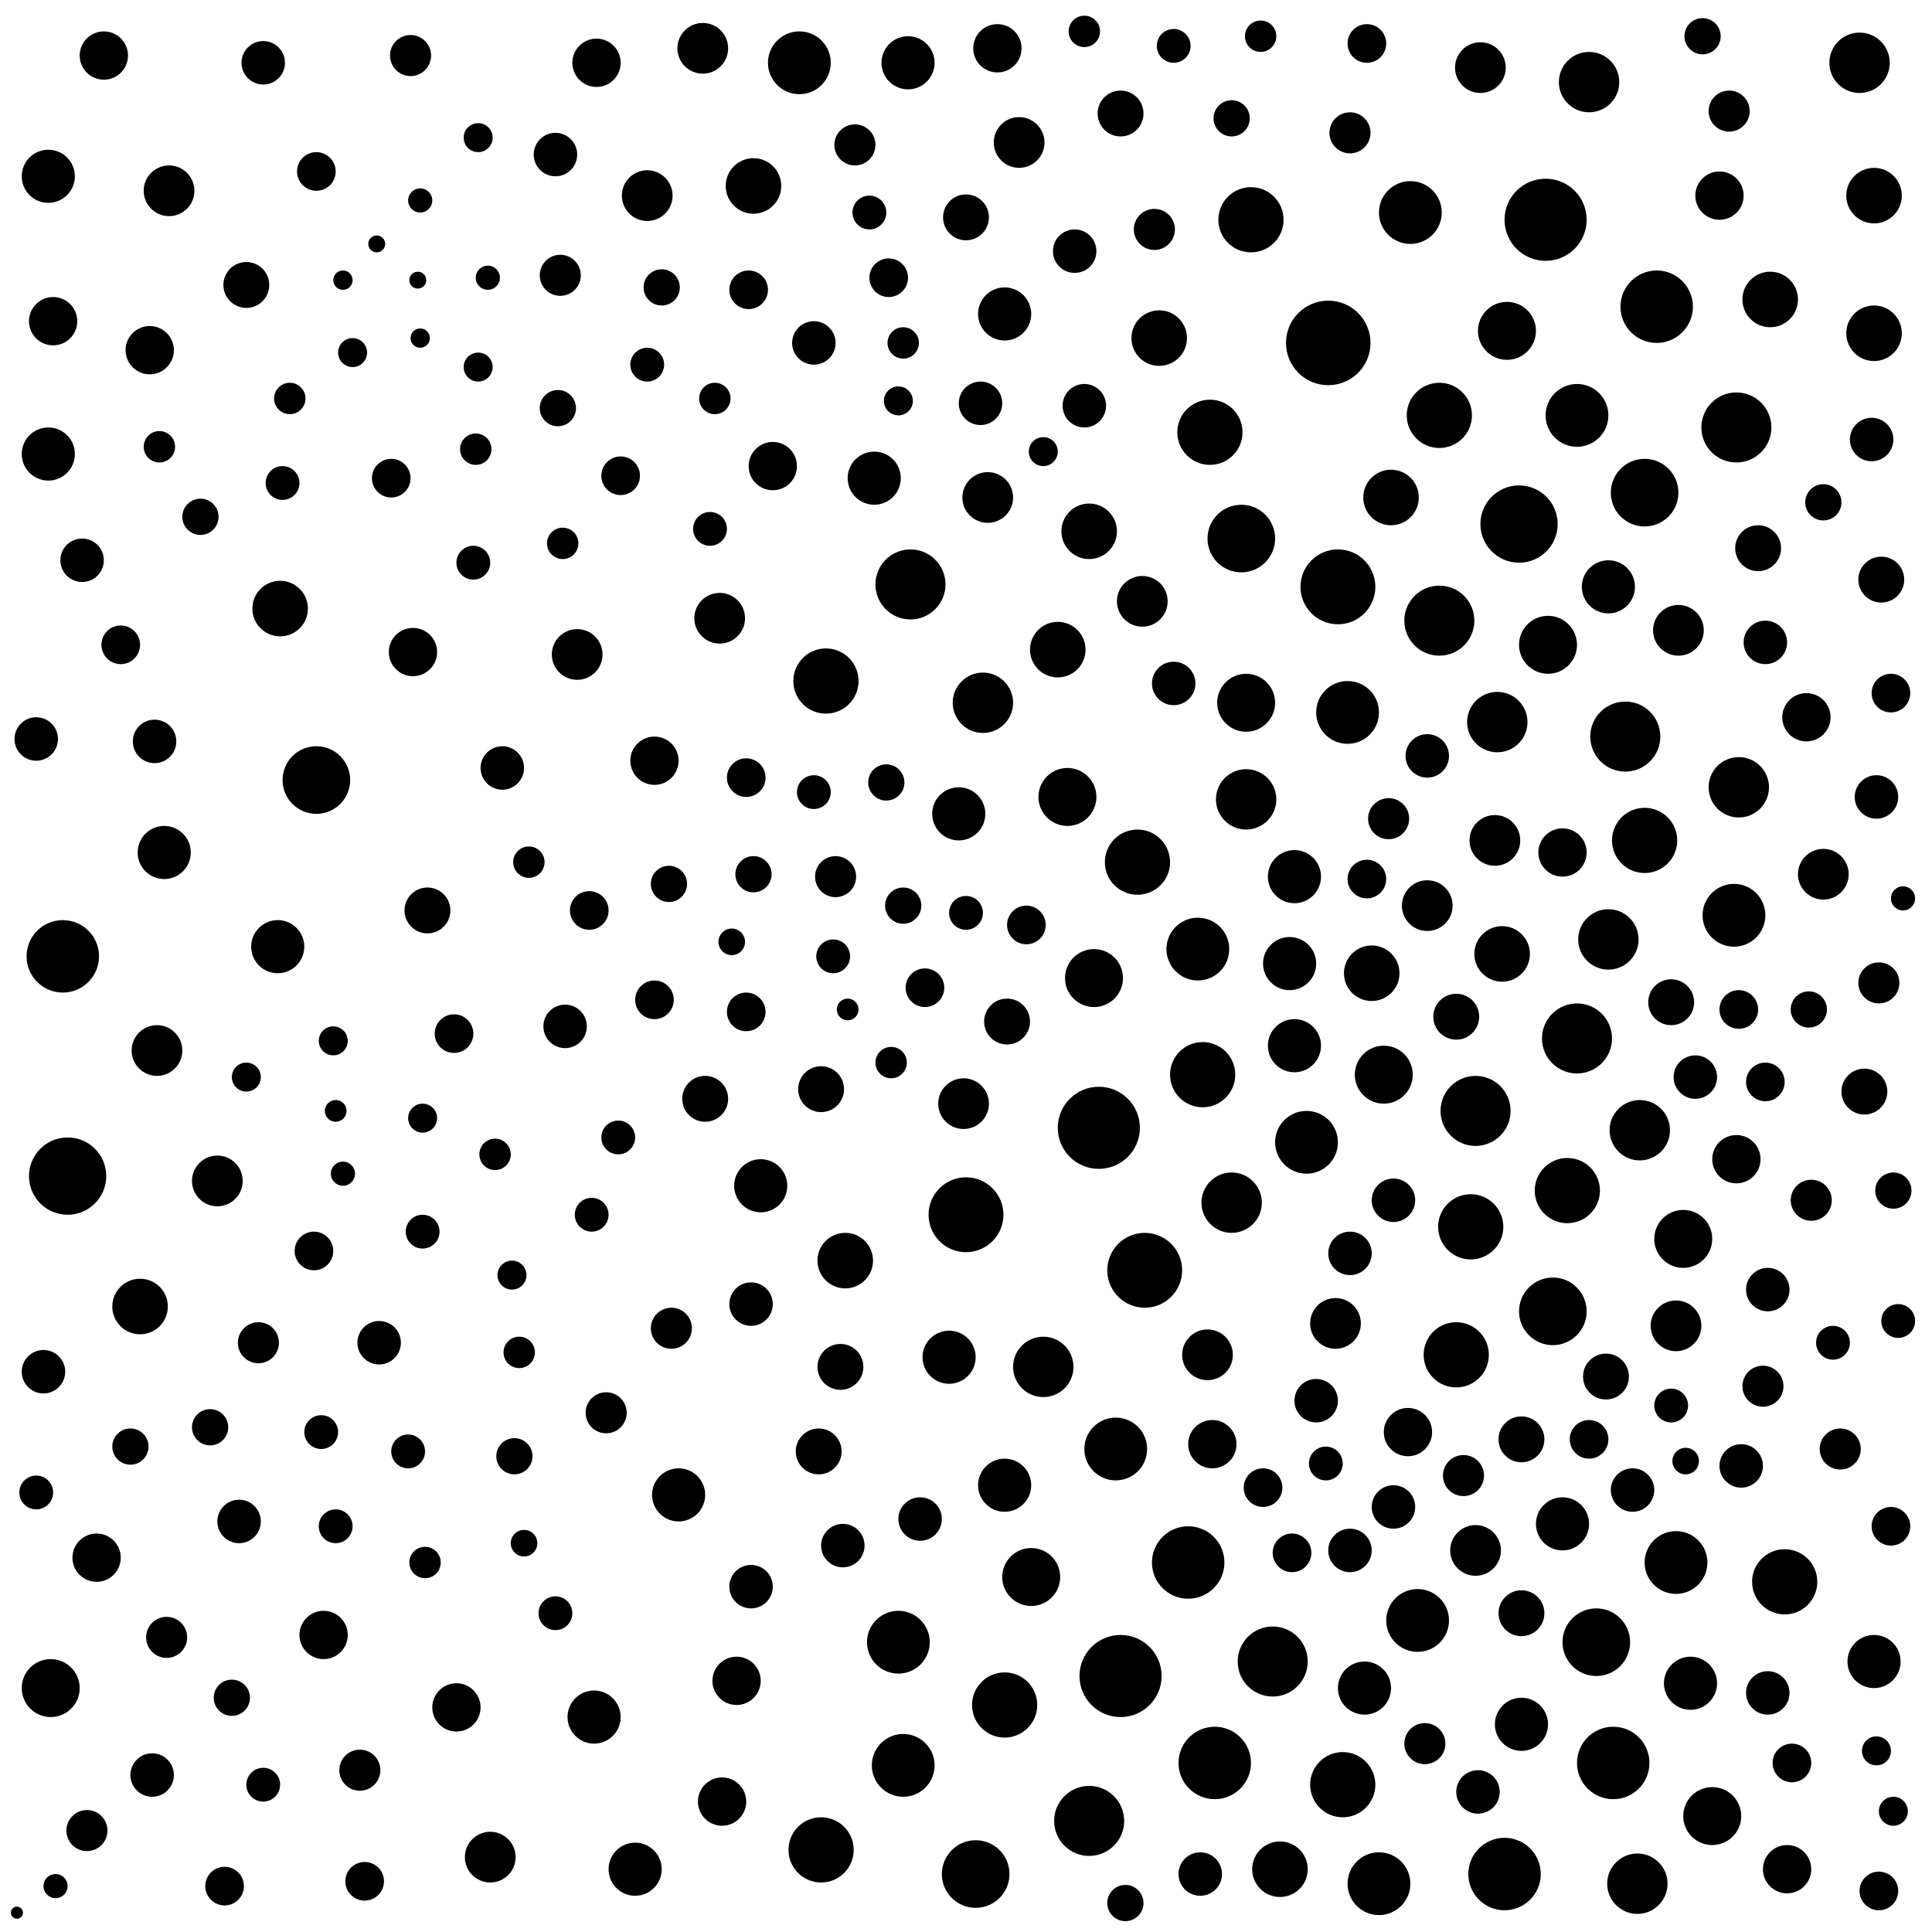 <svg xmlns="http://www.w3.org/2000/svg" version="1.1" xmlns:xlink="http://www.w3.org/1999/xlink" xmlns:svgjs="http://svgjs.dev/svgjs" viewBox="0 0 800 800"><circle r="6.5" cx="66" cy="185" fill="hsl(132, 81%, 65%)" opacity="0.84"></circle><circle r="13" cx="462" cy="600" fill="hsl(255, 81%, 65%)" opacity="0.63"></circle><circle r="13.5" cx="596" cy="172" fill="hsl(283, 81%, 65%)" opacity="0.18"></circle><circle r="13" cx="374" cy="731" fill="hsl(216, 81%, 65%)" opacity="0.93"></circle><circle r="7" cx="360" cy="88" fill="hsl(213, 81%, 65%)" opacity="0.81"></circle><circle r="9" cx="99" cy="630" fill="hsl(117, 81%, 65%)" opacity="0.22"></circle><circle r="10.5" cx="422" cy="59" fill="hsl(202, 81%, 65%)" opacity="0.47"></circle><circle r="12.5" cx="432" cy="566" fill="hsl(248, 81%, 65%)" opacity="0.24"></circle><circle r="8" cx="151" cy="779" fill="hsl(90, 81%, 65%)" opacity="0.69"></circle><circle r="11" cx="416" cy="615" fill="hsl(244, 81%, 65%)" opacity="0.96"></circle><circle r="13.5" cx="739" cy="655" fill="hsl(210, 81%, 65%)" opacity="0.69"></circle><circle r="11" cx="315" cy="491" fill="hsl(174, 81%, 65%)" opacity="0.73"></circle><circle r="9" cx="64" cy="307" fill="hsl(132, 81%, 65%)" opacity="0.14"></circle><circle r="3.5" cx="156" cy="101" fill="hsl(83, 81%, 65%)" opacity="0.32"></circle><circle r="10.5" cx="70" cy="79" fill="hsl(111, 81%, 65%)" opacity="0.91"></circle><circle r="13" cx="718" cy="379" fill="hsl(242, 81%, 65%)" opacity="0.10"></circle><circle r="9" cx="208" cy="318" fill="hsl(94, 81%, 65%)" opacity="0.61"></circle><circle r="8.5" cx="590" cy="722" fill="hsl(295, 81%, 65%)" opacity="0.69"></circle><circle r="9.5" cx="177" cy="377" fill="hsl(89, 81%, 65%)" opacity="0.81"></circle><circle r="10.5" cx="755" cy="362" fill="hsl(193, 81%, 65%)" opacity="0.93"></circle><circle r="6" cx="146" cy="146" fill="hsl(90, 81%, 65%)" opacity="0.67"></circle><circle r="9" cx="230" cy="64" fill="hsl(133, 81%, 65%)" opacity="0.82"></circle><circle r="6" cx="372" cy="166" fill="hsl(212, 81%, 65%)" opacity="0.48"></circle><circle r="13" cx="653" cy="172" fill="hsl(287, 81%, 65%)" opacity="0.44"></circle><circle r="7.5" cx="755" cy="208" fill="hsl(193, 81%, 65%)" opacity="0.13"></circle><circle r="15" cx="492" cy="647" fill="hsl(265, 81%, 65%)" opacity="0.77"></circle><circle r="9.5" cx="630" cy="668" fill="hsl(298, 81%, 65%)" opacity="0.14"></circle><circle r="15" cx="26" cy="396" fill="hsl(154, 81%, 65%)" opacity="0.13"></circle><circle r="14.5" cx="673" cy="305" fill="hsl(286, 81%, 65%)" opacity="0.73"></circle><circle r="10" cx="712" cy="81" fill="hsl(224, 81%, 65%)" opacity="0.70"></circle><circle r="11.5" cx="530" cy="774" fill="hsl(276, 81%, 65%)" opacity="0.17"></circle><circle r="9" cx="349" cy="640" fill="hsl(196, 81%, 65%)" opacity="0.68"></circle><circle r="11.5" cx="733" cy="124" fill="hsl(217, 81%, 65%)" opacity="0.84"></circle><circle r="8.5" cx="36" cy="758" fill="hsl(154, 81%, 65%)" opacity="0.97"></circle><circle r="7.5" cx="784" cy="493" fill="hsl(157, 81%, 65%)" opacity="0.63"></circle><circle r="9" cx="676" cy="617" fill="hsl(278, 81%, 65%)" opacity="0.87"></circle><circle r="15" cx="503" cy="730" fill="hsl(269, 81%, 65%)" opacity="0.72"></circle><circle r="9" cx="449" cy="168" fill="hsl(237, 81%, 65%)" opacity="0.50"></circle><circle r="7.5" cx="231" cy="169" fill="hsl(111, 81%, 65%)" opacity="0.21"></circle><circle r="7.5" cx="274" cy="119" fill="hsl(153, 81%, 65%)" opacity="0.46"></circle><circle r="11.5" cx="622" cy="395" fill="hsl(298, 81%, 65%)" opacity="0.79"></circle><circle r="9" cx="732" cy="534" fill="hsl(226, 81%, 65%)" opacity="0.65"></circle><circle r="9.5" cx="464" cy="47" fill="hsl(167, 81%, 65%)" opacity="0.28"></circle><circle r="7" cx="139" cy="632" fill="hsl(93, 81%, 65%)" opacity="0.89"></circle><circle r="8.5" cx="730" cy="574" fill="hsl(226, 81%, 65%)" opacity="0.54"></circle><circle r="11" cx="281" cy="619" fill="hsl(141, 81%, 65%)" opacity="0.34"></circle><circle r="11" cx="20" cy="188" fill="hsl(161, 81%, 65%)" opacity="0.79"></circle><circle r="10" cx="583" cy="593" fill="hsl(292, 81%, 65%)" opacity="0.57"></circle><circle r="8.5" cx="762" cy="600" fill="hsl(193, 81%, 65%)" opacity="0.53"></circle><circle r="7" cx="345" cy="396" fill="hsl(196, 81%, 65%)" opacity="0.26"></circle><circle r="9" cx="775" cy="182" fill="hsl(175, 81%, 65%)" opacity="0.75"></circle><circle r="10.5" cx="500" cy="561" fill="hsl(269, 81%, 65%)" opacity="0.88"></circle><circle r="14.5" cx="377" cy="242" fill="hsl(225, 81%, 65%)" opacity="0.14"></circle><circle r="14.5" cx="611" cy="460" fill="hsl(297, 81%, 65%)" opacity="0.89"></circle><circle r="6.5" cx="176" cy="647" fill="hsl(89, 81%, 65%)" opacity="0.62"></circle><circle r="11.5" cx="58" cy="541" fill="hsl(139, 81%, 65%)" opacity="0.94"></circle><circle r="8" cx="783" cy="287" fill="hsl(157, 81%, 65%)" opacity="0.33"></circle><circle r="9" cx="15" cy="306" fill="hsl(161, 81%, 65%)" opacity="0.86"></circle><circle r="12.5" cx="407" cy="291" fill="hsl(239, 81%, 65%)" opacity="0.36"></circle><circle r="9.5" cx="630" cy="596" fill="hsl(298, 81%, 65%)" opacity="0.91"></circle><circle r="7" cx="15" cy="618" fill="hsl(161, 81%, 65%)" opacity="0.18"></circle><circle r="8" cx="131" cy="71" fill="hsl(74, 81%, 65%)" opacity="0.56"></circle><circle r="9" cx="486" cy="283" fill="hsl(262, 81%, 65%)" opacity="0.16"></circle><circle r="15" cx="686" cy="127" fill="hsl(262, 81%, 65%)" opacity="0.93"></circle><circle r="8" cx="310" cy="120" fill="hsl(183, 81%, 65%)" opacity="0.12"></circle><circle r="12.5" cx="678" cy="780" fill="hsl(278, 81%, 65%)" opacity="0.70"></circle><circle r="10.5" cx="619" cy="348" fill="hsl(298, 81%, 65%)" opacity="0.19"></circle><circle r="14" cx="514" cy="223" fill="hsl(273, 81%, 65%)" opacity="0.99"></circle><circle r="6.5" cx="233" cy="225" fill="hsl(105, 81%, 65%)" opacity="0.59"></circle><circle r="14" cx="643" cy="543" fill="hsl(296, 81%, 65%)" opacity="0.63"></circle><circle r="9" cx="337" cy="142" fill="hsl(191, 81%, 65%)" opacity="0.43"></circle><circle r="5.5" cx="303" cy="390" fill="hsl(163, 81%, 65%)" opacity="0.90"></circle><circle r="8" cx="368" cy="115" fill="hsl(211, 81%, 65%)" opacity="0.65"></circle><circle r="16" cx="28" cy="487" fill="hsl(154, 81%, 65%)" opacity="0.35"></circle><circle r="8" cx="783" cy="632" fill="hsl(157, 81%, 65%)" opacity="0.58"></circle><circle r="12" cx="427" cy="653" fill="hsl(248, 81%, 65%)" opacity="0.44"></circle><circle r="15.5" cx="554" cy="243" fill="hsl(285, 81%, 65%)" opacity="0.68"></circle><circle r="9" cx="497" cy="776" fill="hsl(265, 81%, 65%)" opacity="0.50"></circle><circle r="9" cx="577" cy="624" fill="hsl(292, 81%, 65%)" opacity="0.57"></circle><circle r="9.5" cx="417" cy="423" fill="hsl(244, 81%, 65%)" opacity="0.10"></circle><circle r="13.5" cx="681" cy="348" fill="hsl(278, 81%, 65%)" opacity="0.79"></circle><circle r="11.5" cx="480" cy="140" fill="hsl(225, 81%, 65%)" opacity="0.98"></circle><circle r="9" cx="612" cy="742" fill="hsl(297, 81%, 65%)" opacity="0.21"></circle><circle r="9.5" cx="772" cy="452" fill="hsl(175, 81%, 65%)" opacity="0.44"></circle><circle r="8.5" cx="251" cy="585" fill="hsl(121, 81%, 65%)" opacity="0.33"></circle><circle r="7" cx="759" cy="556" fill="hsl(193, 81%, 65%)" opacity="0.85"></circle><circle r="6.5" cx="369" cy="440" fill="hsl(216, 81%, 65%)" opacity="0.62"></circle><circle r="14.5" cx="527" cy="688" fill="hsl(276, 81%, 65%)" opacity="0.94"></circle><circle r="6.5" cx="205" cy="478" fill="hsl(94, 81%, 65%)" opacity="0.26"></circle><circle r="6" cx="784" cy="750" fill="hsl(157, 81%, 65%)" opacity="0.94"></circle><circle r="10" cx="43" cy="23" fill="hsl(129, 81%, 65%)" opacity="0.32"></circle><circle r="7" cx="196" cy="233" fill="hsl(90, 81%, 65%)" opacity="0.53"></circle><circle r="6.5" cx="374" cy="142" fill="hsl(210, 81%, 65%)" opacity="0.39"></circle><circle r="9" cx="63" cy="735" fill="hsl(132, 81%, 65%)" opacity="0.41"></circle><circle r="14" cx="404" cy="776" fill="hsl(239, 81%, 65%)" opacity="0.63"></circle><circle r="9" cx="721" cy="607" fill="hsl(242, 81%, 65%)" opacity="0.15"></circle><circle r="16" cx="629" cy="217" fill="hsl(298, 81%, 65%)" opacity="0.11"></circle><circle r="8.5" cx="354" cy="60" fill="hsl(226, 81%, 65%)" opacity="0.11"></circle><circle r="14" cx="661" cy="680" fill="hsl(292, 81%, 65%)" opacity="0.13"></circle><circle r="8.5" cx="232" cy="114" fill="hsl(121, 81%, 65%)" opacity="0.65"></circle><circle r="7.5" cx="54" cy="599" fill="hsl(139, 81%, 65%)" opacity="0.45"></circle><circle r="11" cx="666" cy="243" fill="hsl(286, 81%, 65%)" opacity="0.43"></circle><circle r="4" cx="174" cy="140" fill="hsl(90, 81%, 65%)" opacity="0.97"></circle><circle r="11" cx="246" cy="711" fill="hsl(112, 81%, 65%)" opacity="0.88"></circle><circle r="9" cx="777" cy="330" fill="hsl(157, 81%, 65%)" opacity="0.62"></circle><circle r="9" cx="109" cy="26" fill="hsl(74, 81%, 65%)" opacity="0.44"></circle><circle r="8.5" cx="69" cy="678" fill="hsl(132, 81%, 65%)" opacity="0.71"></circle><circle r="11.5" cx="438" cy="269" fill="hsl(252, 81%, 65%)" opacity="0.16"></circle><circle r="10" cx="748" cy="297" fill="hsl(210, 81%, 65%)" opacity="0.25"></circle><circle r="8.5" cx="559" cy="55" fill="hsl(164, 81%, 65%)" opacity="0.71"></circle><circle r="13.5" cx="471" cy="357" fill="hsl(259, 81%, 65%)" opacity="0.31"></circle><circle r="9.5" cx="339" cy="601" fill="hsl(196, 81%, 65%)" opacity="0.25"></circle><circle r="12" cx="641" cy="267" fill="hsl(296, 81%, 65%)" opacity="0.65"></circle><circle r="13" cx="558" cy="295" fill="hsl(285, 81%, 65%)" opacity="0.63"></circle><circle r="11.5" cx="776" cy="81" fill="hsl(164, 81%, 65%)" opacity="0.96"></circle><circle r="5" cx="142" cy="486" fill="hsl(93, 81%, 65%)" opacity="0.71"></circle><circle r="11" cx="647" cy="631" fill="hsl(296, 81%, 65%)" opacity="0.41"></circle><circle r="10.5" cx="695" cy="261" fill="hsl(268, 81%, 65%)" opacity="0.41"></circle><circle r="10" cx="247" cy="26" fill="hsl(163, 81%, 65%)" opacity="0.14"></circle><circle r="13.5" cx="501" cy="179" fill="hsl(260, 81%, 65%)" opacity="0.42"></circle><circle r="7.5" cx="374" cy="375" fill="hsl(216, 81%, 65%)" opacity="0.43"></circle><circle r="12" cx="697" cy="513" fill="hsl(268, 81%, 65%)" opacity="0.26"></circle><circle r="4.5" cx="139" cy="460" fill="hsl(93, 81%, 65%)" opacity="0.36"></circle><circle r="10" cx="413" cy="20" fill="hsl(204, 81%, 65%)" opacity="0.39"></circle><circle r="8" cx="93" cy="781" fill="hsl(117, 81%, 65%)" opacity="0.88"></circle><circle r="11.5" cx="576" cy="206" fill="hsl(292, 81%, 65%)" opacity="0.27"></circle><circle r="13" cx="571" cy="780" fill="hsl(288, 81%, 65%)" opacity="0.96"></circle><circle r="11.5" cx="451" cy="220" fill="hsl(255, 81%, 65%)" opacity="0.53"></circle><circle r="8.5" cx="478" cy="95" fill="hsl(188, 81%, 65%)" opacity="0.74"></circle><circle r="8" cx="162" cy="198" fill="hsl(90, 81%, 65%)" opacity="0.34"></circle><circle r="10.5" cx="473" cy="249" fill="hsl(259, 81%, 65%)" opacity="0.46"></circle><circle r="13.5" cx="518" cy="91" fill="hsl(189, 81%, 65%)" opacity="0.17"></circle><circle r="9" cx="731" cy="266" fill="hsl(226, 81%, 65%)" opacity="0.31"></circle><circle r="12" cx="573" cy="445" fill="hsl(288, 81%, 65%)" opacity="0.90"></circle><circle r="5" cx="23" cy="781" fill="hsl(161, 81%, 65%)" opacity="0.51"></circle><circle r="7" cx="400" cy="378" fill="hsl(239, 81%, 65%)" opacity="0.98"></circle><circle r="9" cx="311" cy="540" fill="hsl(163, 81%, 65%)" opacity="0.68"></circle><circle r="10.5" cx="291" cy="20" fill="hsl(226, 81%, 65%)" opacity="0.32"></circle><circle r="13.5" cx="416" cy="706" fill="hsl(244, 81%, 65%)" opacity="0.79"></circle><circle r="7.5" cx="96" cy="703" fill="hsl(117, 81%, 65%)" opacity="0.24"></circle><circle r="11" cx="397" cy="337" fill="hsl(232, 81%, 65%)" opacity="0.67"></circle><circle r="10.5" cx="591" cy="375" fill="hsl(295, 81%, 65%)" opacity="0.75"></circle><circle r="12.5" cx="720" cy="326" fill="hsl(242, 81%, 65%)" opacity="0.81"></circle><circle r="6" cx="777" cy="725" fill="hsl(157, 81%, 65%)" opacity="0.90"></circle><circle r="9.5" cx="728" cy="227" fill="hsl(226, 81%, 65%)" opacity="0.79"></circle><circle r="12.5" cx="620" cy="299" fill="hsl(298, 81%, 65%)" opacity="0.85"></circle><circle r="6.5" cx="197" cy="186" fill="hsl(92, 81%, 65%)" opacity="0.33"></circle><circle r="7" cx="549" cy="606" fill="hsl(281, 81%, 65%)" opacity="0.15"></circle><circle r="13" cx="584" cy="88" fill="hsl(215, 81%, 65%)" opacity="0.88"></circle><circle r="11" cx="376" cy="26" fill="hsl(227, 81%, 65%)" opacity="0.51"></circle><circle r="6" cx="175" cy="463" fill="hsl(89, 81%, 65%)" opacity="0.50"></circle><circle r="12" cx="453" cy="405" fill="hsl(255, 81%, 65%)" opacity="0.42"></circle><circle r="9.5" cx="692" cy="415" fill="hsl(268, 81%, 65%)" opacity="0.98"></circle><circle r="9.5" cx="348" cy="566" fill="hsl(196, 81%, 65%)" opacity="0.52"></circle><circle r="9.5" cx="603" cy="421" fill="hsl(297, 81%, 65%)" opacity="0.89"></circle><circle r="9" cx="577" cy="497" fill="hsl(292, 81%, 65%)" opacity="0.70"></circle><circle r="6" cx="198" cy="57" fill="hsl(98, 81%, 65%)" opacity="0.85"></circle><circle r="8" cx="271" cy="414" fill="hsl(130, 81%, 65%)" opacity="0.70"></circle><circle r="8" cx="778" cy="783" fill="hsl(157, 81%, 65%)" opacity="0.68"></circle><circle r="7" cx="175" cy="510" fill="hsl(89, 81%, 65%)" opacity="0.53"></circle><circle r="11" cx="263" cy="774" fill="hsl(130, 81%, 65%)" opacity="0.61"></circle><circle r="8" cx="309" cy="419" fill="hsl(163, 81%, 65%)" opacity="0.71"></circle><circle r="6" cx="102" cy="446" fill="hsl(110, 81%, 65%)" opacity="0.47"></circle><circle r="7" cx="268" cy="151" fill="hsl(141, 81%, 65%)" opacity="0.27"></circle><circle r="14.5" cx="451" cy="754" fill="hsl(255, 81%, 65%)" opacity="0.81"></circle><circle r="10" cx="62" cy="145" fill="hsl(137, 81%, 65%)" opacity="0.95"></circle><circle r="13" cx="372" cy="680" fill="hsl(216, 81%, 65%)" opacity="0.81"></circle><circle r="11.5" cx="116" cy="252" fill="hsl(103, 81%, 65%)" opacity="0.73"></circle><circle r="10" cx="40" cy="645" fill="hsl(147, 81%, 65%)" opacity="0.85"></circle><circle r="12.5" cx="666" cy="389" fill="hsl(286, 81%, 65%)" opacity="0.53"></circle><circle r="15" cx="668" cy="730" fill="hsl(286, 81%, 65%)" opacity="0.57"></circle><circle r="4.5" cx="351" cy="418" fill="hsl(207, 81%, 65%)" opacity="0.91"></circle><circle r="11.5" cx="312" cy="77" fill="hsl(199, 81%, 65%)" opacity="0.69"></circle><circle r="8" cx="658" cy="596" fill="hsl(292, 81%, 65%)" opacity="0.49"></circle><circle r="12" cx="709" cy="752" fill="hsl(256, 81%, 65%)" opacity="0.83"></circle><circle r="11" cx="700" cy="697" fill="hsl(268, 81%, 65%)" opacity="0.41"></circle><circle r="11" cx="536" cy="363" fill="hsl(276, 81%, 65%)" opacity="0.37"></circle><circle r="7" cx="117" cy="200" fill="hsl(103, 81%, 65%)" opacity="0.51"></circle><circle r="7" cx="337" cy="328" fill="hsl(185, 81%, 65%)" opacity="0.14"></circle><circle r="13" cx="496" cy="393" fill="hsl(265, 81%, 65%)" opacity="0.81"></circle><circle r="7.5" cx="83" cy="214" fill="hsl(124, 81%, 65%)" opacity="0.39"></circle><circle r="10" cx="299" cy="746" fill="hsl(152, 81%, 65%)" opacity="0.21"></circle><circle r="8" cx="425" cy="383" fill="hsl(244, 81%, 65%)" opacity="0.62"></circle><circle r="8" cx="50" cy="267" fill="hsl(139, 81%, 65%)" opacity="0.26"></circle><circle r="10" cx="134" cy="677" fill="hsl(98, 81%, 65%)" opacity="0.76"></circle><circle r="11.5" cx="776" cy="138" fill="hsl(160, 81%, 65%)" opacity="0.11"></circle><circle r="10" cx="502" cy="598" fill="hsl(269, 81%, 65%)" opacity="0.12"></circle><circle r="9" cx="157" cy="556" fill="hsl(90, 81%, 65%)" opacity="0.42"></circle><circle r="17" cx="455" cy="467" fill="hsl(255, 81%, 65%)" opacity="0.30"></circle><circle r="11" cx="20" cy="73" fill="hsl(164, 81%, 65%)" opacity="0.52"></circle><circle r="6" cx="138" cy="431" fill="hsl(93, 81%, 65%)" opacity="0.33"></circle><circle r="13.5" cx="556" cy="739" fill="hsl(285, 81%, 65%)" opacity="0.49"></circle><circle r="11" cx="362" cy="198" fill="hsl(207, 81%, 65%)" opacity="0.41"></circle><circle r="9.5" cx="779" cy="240" fill="hsl(157, 81%, 65%)" opacity="0.45"></circle><circle r="10.5" cx="613" cy="28" fill="hsl(168, 81%, 65%)" opacity="0.44"></circle><circle r="13.5" cx="342" cy="282" fill="hsl(196, 81%, 65%)" opacity="0.16"></circle><circle r="8.5" cx="170" cy="23" fill="hsl(81, 81%, 65%)" opacity="0.75"></circle><circle r="9" cx="18" cy="568" fill="hsl(161, 81%, 65%)" opacity="0.30"></circle><circle r="7" cx="692" cy="582" fill="hsl(268, 81%, 65%)" opacity="0.23"></circle><circle r="10.5" cx="203" cy="769" fill="hsl(94, 81%, 65%)" opacity="0.27"></circle><circle r="11" cx="534" cy="399" fill="hsl(276, 81%, 65%)" opacity="0.35"></circle><circle r="10.5" cx="694" cy="549" fill="hsl(268, 81%, 65%)" opacity="0.16"></circle><circle r="7.5" cx="312" cy="362" fill="hsl(163, 81%, 65%)" opacity="0.84"></circle><circle r="7" cx="256" cy="471" fill="hsl(121, 81%, 65%)" opacity="0.82"></circle><circle r="9" cx="591" cy="313" fill="hsl(295, 81%, 65%)" opacity="0.20"></circle><circle r="11" cx="393" cy="562" fill="hsl(232, 81%, 65%)" opacity="0.70"></circle><circle r="4" cx="142" cy="116" fill="hsl(86, 81%, 65%)" opacity="0.96"></circle><circle r="5.5" cx="217" cy="639" fill="hsl(98, 81%, 65%)" opacity="0.96"></circle><circle r="15.5" cx="400" cy="503" fill="hsl(232, 81%, 65%)" opacity="0.58"></circle><circle r="10.5" cx="399" cy="457" fill="hsl(232, 81%, 65%)" opacity="0.96"></circle><circle r="13.5" cx="609" cy="508" fill="hsl(297, 81%, 65%)" opacity="0.78"></circle><circle r="10" cx="719" cy="480" fill="hsl(242, 81%, 65%)" opacity="0.48"></circle><circle r="10.5" cx="90" cy="489" fill="hsl(117, 81%, 65%)" opacity="0.51"></circle><circle r="14" cx="131" cy="323" fill="hsl(98, 81%, 65%)" opacity="0.29"></circle><circle r="10.5" cx="553" cy="548" fill="hsl(285, 81%, 65%)" opacity="0.69"></circle><circle r="11" cx="630" cy="714" fill="hsl(298, 81%, 65%)" opacity="0.40"></circle><circle r="8" cx="566" cy="18" fill="hsl(131, 81%, 65%)" opacity="0.75"></circle><circle r="10" cx="305" cy="696" fill="hsl(163, 81%, 65%)" opacity="0.54"></circle><circle r="10" cx="189" cy="707" fill="hsl(90, 81%, 65%)" opacity="0.75"></circle><circle r="8.5" cx="575" cy="339" fill="hsl(288, 81%, 65%)" opacity="0.78"></circle><circle r="14" cx="681" cy="204" fill="hsl(278, 81%, 65%)" opacity="0.91"></circle><circle r="10" cx="22" cy="133" fill="hsl(168, 81%, 65%)" opacity="0.98"></circle><circle r="13" cx="694" cy="647" fill="hsl(268, 81%, 65%)" opacity="0.22"></circle><circle r="8" cx="383" cy="409" fill="hsl(225, 81%, 65%)" opacity="0.34"></circle><circle r="10.5" cx="239" cy="271" fill="hsl(112, 81%, 65%)" opacity="0.47"></circle><circle r="10.5" cx="65" cy="435" fill="hsl(132, 81%, 65%)" opacity="0.56"></circle><circle r="9" cx="381" cy="629" fill="hsl(225, 81%, 65%)" opacity="0.11"></circle><circle r="9" cx="732" cy="701" fill="hsl(226, 81%, 65%)" opacity="0.29"></circle><circle r="15" cx="623" cy="776" fill="hsl(298, 81%, 65%)" opacity="0.45"></circle><circle r="12" cx="442" cy="330" fill="hsl(252, 81%, 65%)" opacity="0.42"></circle><circle r="11" cx="416" cy="130" fill="hsl(216, 81%, 65%)" opacity="0.80"></circle><circle r="13.5" cx="649" cy="493" fill="hsl(296, 81%, 65%)" opacity="0.90"></circle><circle r="17" cx="464" cy="694" fill="hsl(259, 81%, 65%)" opacity="0.87"></circle><circle r="7" cx="486" cy="19" fill="hsl(150, 81%, 65%)" opacity="0.93"></circle><circle r="6" cx="198" cy="152" fill="hsl(95, 81%, 65%)" opacity="0.65"></circle><circle r="9" cx="311" cy="657" fill="hsl(163, 81%, 65%)" opacity="0.14"></circle><circle r="8" cx="523" cy="616" fill="hsl(273, 81%, 65%)" opacity="0.52"></circle><circle r="8" cx="742" cy="730" fill="hsl(210, 81%, 65%)" opacity="0.60"></circle><circle r="8.5" cx="778" cy="407" fill="hsl(157, 81%, 65%)" opacity="0.51"></circle><circle r="8.5" cx="107" cy="556" fill="hsl(110, 81%, 65%)" opacity="0.13"></circle><circle r="9" cx="406" cy="167" fill="hsl(229, 81%, 65%)" opacity="0.17"></circle><circle r="7.5" cx="277" cy="366" fill="hsl(141, 81%, 65%)" opacity="0.45"></circle><circle r="7" cx="245" cy="503" fill="hsl(112, 81%, 65%)" opacity="0.68"></circle><circle r="9" cx="545" cy="580" fill="hsl(281, 81%, 65%)" opacity="0.64"></circle><circle r="11" cx="776" cy="688" fill="hsl(157, 81%, 65%)" opacity="0.95"></circle><circle r="6.5" cx="449" cy="13" fill="hsl(182, 81%, 65%)" opacity="0.82"></circle><circle r="7" cx="109" cy="739" fill="hsl(110, 81%, 65%)" opacity="0.81"></circle><circle r="7" cx="786" cy="547" fill="hsl(157, 81%, 65%)" opacity="0.45"></circle><circle r="15.5" cx="474" cy="526" fill="hsl(259, 81%, 65%)" opacity="0.76"></circle><circle r="9" cx="445" cy="104" fill="hsl(203, 81%, 65%)" opacity="0.89"></circle><circle r="14.5" cx="596" cy="257" fill="hsl(295, 81%, 65%)" opacity="0.45"></circle><circle r="11" cx="68" cy="353" fill="hsl(132, 81%, 65%)" opacity="0.67"></circle><circle r="8" cx="535" cy="643" fill="hsl(276, 81%, 65%)" opacity="0.44"></circle><circle r="8" cx="244" cy="377" fill="hsl(112, 81%, 65%)" opacity="0.58"></circle><circle r="8.5" cx="346" cy="363" fill="hsl(196, 81%, 65%)" opacity="0.69"></circle><circle r="12.5" cx="770" cy="26" fill="hsl(169, 81%, 65%)" opacity="0.81"></circle><circle r="10.5" cx="268" cy="81" fill="hsl(168, 81%, 65%)" opacity="0.93"></circle><circle r="12" cx="21" cy="699" fill="hsl(161, 81%, 65%)" opacity="0.45"></circle><circle r="8" cx="130" cy="518" fill="hsl(98, 81%, 65%)" opacity="0.92"></circle><circle r="6.5" cx="522" cy="15" fill="hsl(130, 81%, 65%)" opacity="0.54"></circle><circle r="9" cx="234" cy="425" fill="hsl(105, 81%, 65%)" opacity="0.30"></circle><circle r="13" cx="331" cy="26" fill="hsl(237, 81%, 65%)" opacity="0.98"></circle><circle r="6" cx="432" cy="187" fill="hsl(241, 81%, 65%)" opacity="0.53"></circle><circle r="17" cx="640" cy="91" fill="hsl(243, 81%, 65%)" opacity="0.65"></circle><circle r="10" cx="171" cy="270" fill="hsl(89, 81%, 65%)" opacity="0.70"></circle><circle r="9" cx="559" cy="642" fill="hsl(285, 81%, 65%)" opacity="0.93"></circle><circle r="8" cx="731" cy="448" fill="hsl(226, 81%, 65%)" opacity="0.58"></circle><circle r="7.5" cx="705" cy="15" fill="hsl(184, 81%, 65%)" opacity="0.30"></circle><circle r="12.5" cx="679" cy="468" fill="hsl(278, 81%, 65%)" opacity="0.99"></circle><circle r="5" cx="202" cy="115" fill="hsl(103, 81%, 65%)" opacity="0.44"></circle><circle r="8" cx="720" cy="418" fill="hsl(242, 81%, 65%)" opacity="0.10"></circle><circle r="9.5" cx="292" cy="455" fill="hsl(152, 81%, 65%)" opacity="0.54"></circle><circle r="11.5" cx="350" cy="522" fill="hsl(207, 81%, 65%)" opacity="0.73"></circle><circle r="8" cx="188" cy="428" fill="hsl(90, 81%, 65%)" opacity="0.40"></circle><circle r="6" cx="212" cy="528" fill="hsl(94, 81%, 65%)" opacity="0.95"></circle><circle r="10.5" cx="611" cy="642" fill="hsl(297, 81%, 65%)" opacity="0.71"></circle><circle r="13.5" cx="340" cy="766" fill="hsl(196, 81%, 65%)" opacity="0.73"></circle><circle r="11" cx="536" cy="433" fill="hsl(276, 81%, 65%)" opacity="0.86"></circle><circle r="9" cx="34" cy="232" fill="hsl(154, 81%, 65%)" opacity="0.87"></circle><circle r="7" cx="133" cy="593" fill="hsl(98, 81%, 65%)" opacity="0.88"></circle><circle r="6.5" cx="215" cy="560" fill="hsl(98, 81%, 65%)" opacity="0.12"></circle><circle r="7.5" cx="87" cy="591" fill="hsl(124, 81%, 65%)" opacity="0.33"></circle><circle r="8" cx="566" cy="364" fill="hsl(288, 81%, 65%)" opacity="0.55"></circle><circle r="9" cx="702" cy="446" fill="hsl(256, 81%, 65%)" opacity="0.48"></circle><circle r="11.5" cx="568" cy="403" fill="hsl(288, 81%, 65%)" opacity="0.59"></circle><circle r="2.5" cx="7" cy="792" fill="hsl(168, 81%, 65%)" opacity="0.28"></circle><circle r="7" cx="169" cy="601" fill="hsl(89, 81%, 65%)" opacity="0.86"></circle><circle r="7.5" cx="466" cy="788" fill="hsl(259, 81%, 65%)" opacity="0.80"></circle><circle r="12" cx="516" cy="291" fill="hsl(273, 81%, 65%)" opacity="0.60"></circle><circle r="8.5" cx="149" cy="733" fill="hsl(93, 81%, 65%)" opacity="0.76"></circle><circle r="5" cx="788" cy="372" fill="hsl(141, 81%, 65%)" opacity="0.92"></circle><circle r="9.5" cx="400" cy="90" fill="hsl(210, 81%, 65%)" opacity="0.87"></circle><circle r="5.5" cx="698" cy="605" fill="hsl(268, 81%, 65%)" opacity="0.90"></circle><circle r="12.5" cx="516" cy="331" fill="hsl(273, 81%, 65%)" opacity="0.21"></circle><circle r="12.5" cx="658" cy="34" fill="hsl(186, 81%, 65%)" opacity="0.64"></circle><circle r="9.5" cx="665" cy="570" fill="hsl(286, 81%, 65%)" opacity="0.91"></circle><circle r="13.5" cx="498" cy="445" fill="hsl(265, 81%, 65%)" opacity="0.30"></circle><circle r="8" cx="309" cy="322" fill="hsl(163, 81%, 65%)" opacity="0.28"></circle><circle r="9.5" cx="340" cy="451" fill="hsl(196, 81%, 65%)" opacity="0.61"></circle><circle r="13" cx="587" cy="671" fill="hsl(292, 81%, 65%)" opacity="0.35"></circle><circle r="7.5" cx="213" cy="603" fill="hsl(98, 81%, 65%)" opacity="0.88"></circle><circle r="8.5" cx="750" cy="497" fill="hsl(193, 81%, 65%)" opacity="0.31"></circle><circle r="11" cx="565" cy="699" fill="hsl(288, 81%, 65%)" opacity="0.24"></circle><circle r="6.5" cx="120" cy="165" fill="hsl(102, 81%, 65%)" opacity="0.95"></circle><circle r="10.5" cx="298" cy="256" fill="hsl(152, 81%, 65%)" opacity="0.31"></circle><circle r="12.5" cx="510" cy="498" fill="hsl(269, 81%, 65%)" opacity="0.76"></circle><circle r="6.5" cx="219" cy="357" fill="hsl(98, 81%, 65%)" opacity="0.11"></circle><circle r="17.5" cx="550" cy="142" fill="hsl(244, 81%, 65%)" opacity="0.56"></circle><circle r="7.5" cx="749" cy="418" fill="hsl(210, 81%, 65%)" opacity="0.48"></circle><circle r="11" cx="115" cy="392" fill="hsl(103, 81%, 65%)" opacity="0.84"></circle><circle r="7" cx="294" cy="219" fill="hsl(152, 81%, 65%)" opacity="0.61"></circle><circle r="9.5" cx="102" cy="118" fill="hsl(97, 81%, 65%)" opacity="0.79"></circle><circle r="7.5" cx="367" cy="324" fill="hsl(216, 81%, 65%)" opacity="0.34"></circle><circle r="10" cx="271" cy="315" fill="hsl(130, 81%, 65%)" opacity="0.98"></circle><circle r="10" cx="647" cy="353" fill="hsl(296, 81%, 65%)" opacity="0.75"></circle><circle r="13.5" cx="603" cy="561" fill="hsl(297, 81%, 65%)" opacity="0.50"></circle><circle r="13" cx="541" cy="473" fill="hsl(281, 81%, 65%)" opacity="0.83"></circle><circle r="7" cx="230" cy="668" fill="hsl(105, 81%, 65%)" opacity="0.57"></circle><circle r="8.5" cx="716" cy="46" fill="hsl(198, 81%, 65%)" opacity="0.54"></circle><circle r="7.5" cx="510" cy="49" fill="hsl(150, 81%, 65%)" opacity="0.75"></circle><circle r="9" cx="559" cy="519" fill="hsl(285, 81%, 65%)" opacity="0.96"></circle><circle r="10.5" cx="409" cy="206" fill="hsl(239, 81%, 65%)" opacity="0.66"></circle><circle r="14.5" cx="719" cy="177" fill="hsl(241, 81%, 65%)" opacity="0.44"></circle><circle r="10" cx="740" cy="774" fill="hsl(210, 81%, 65%)" opacity="0.40"></circle><circle r="8.5" cx="278" cy="550" fill="hsl(141, 81%, 65%)" opacity="0.90"></circle><circle r="8" cx="257" cy="197" fill="hsl(121, 81%, 65%)" opacity="0.16"></circle><circle r="14.5" cx="653" cy="430" fill="hsl(292, 81%, 65%)" opacity="0.76"></circle><circle r="8.5" cx="606" cy="611" fill="hsl(297, 81%, 65%)" opacity="0.65"></circle><circle r="12" cx="624" cy="137" fill="hsl(267, 81%, 65%)" opacity="0.73"></circle><circle r="10" cx="320" cy="193" fill="hsl(174, 81%, 65%)" opacity="0.22"></circle><circle r="5" cx="174" cy="83" fill="hsl(82, 81%, 65%)" opacity="0.62"></circle><circle r="3.5" cx="173" cy="116" fill="hsl(87, 81%, 65%)" opacity="0.46"></circle><circle r="6.5" cx="296" cy="165" fill="hsl(158, 81%, 65%)" opacity="0.90"></circle></svg>